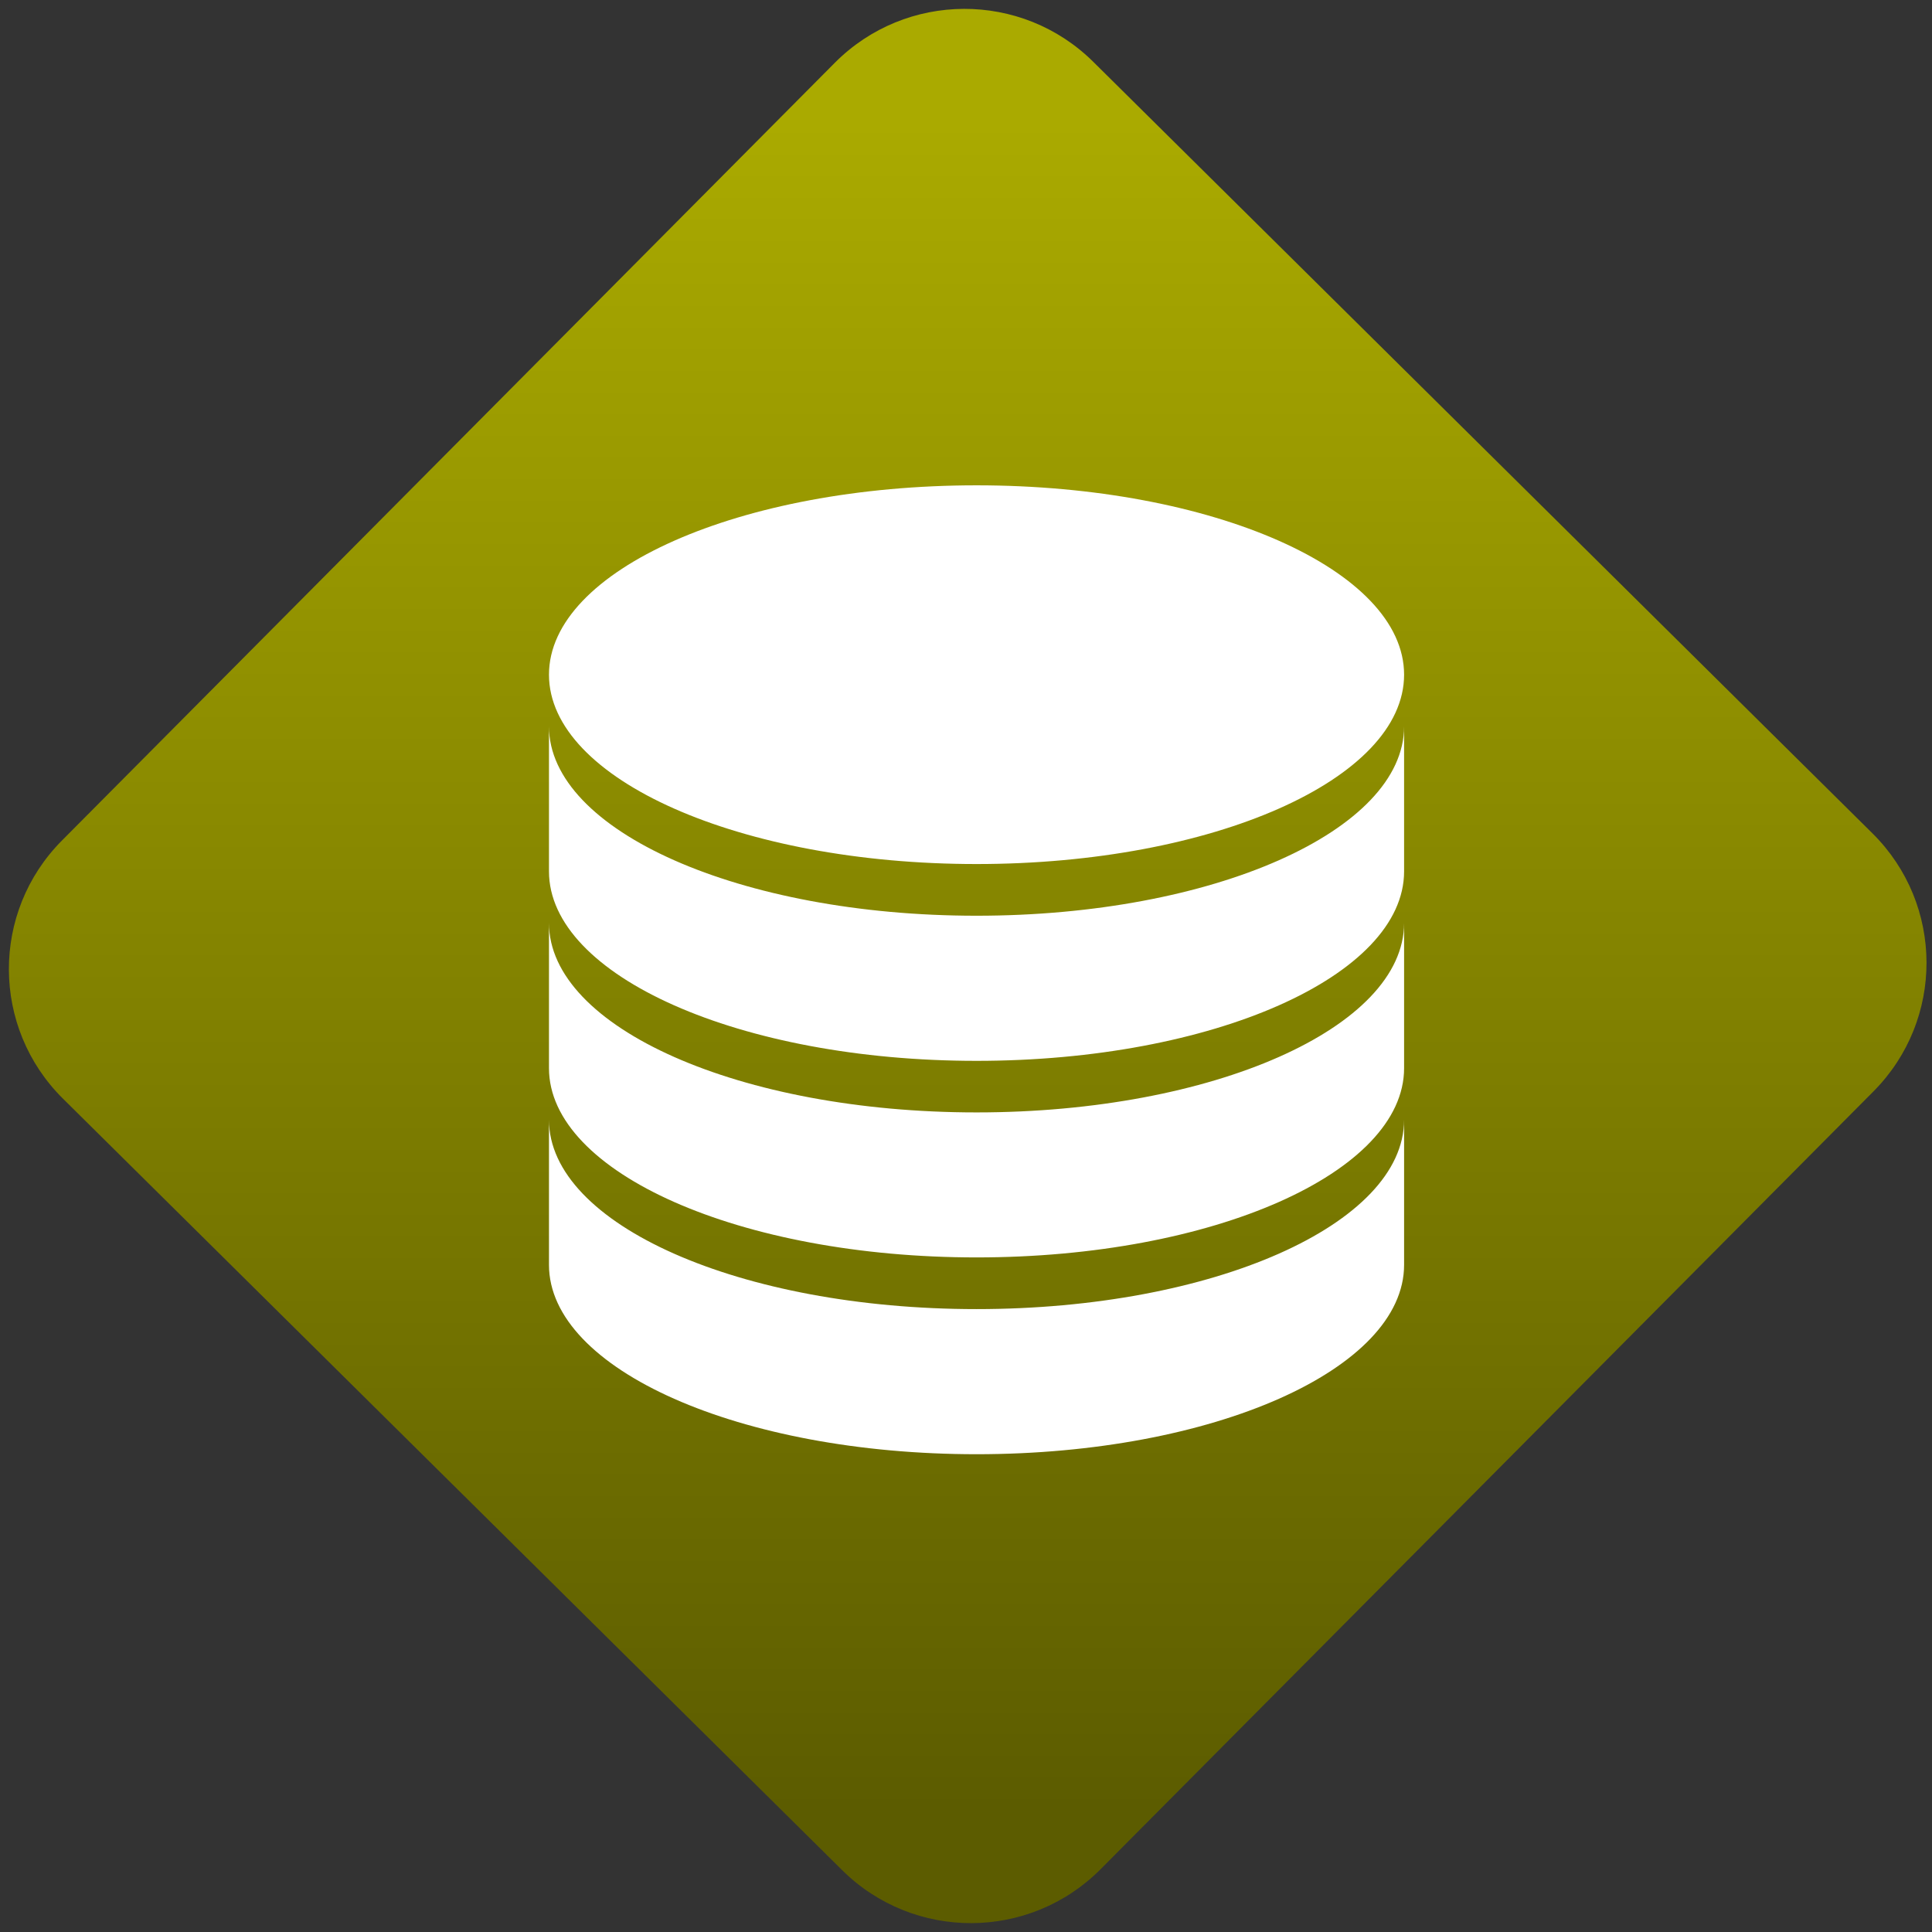<svg width="64" height="64" viewBox="0 0 64 64" version="1.1"><rect x="0" y="0" width="64" height="64" fill="#333333" stroke="none"/><defs><linearGradient id="linear-pattern-0" gradientUnits="userSpaceOnUse" x1="0" y1="0" x2="0" y2="1" gradientTransform="matrix(60, 0, 0, 56, 0, 4)"><stop offset="0" stop-color="#aaaa00" stop-opacity="1"/><stop offset="1" stop-color="#5c5c00" stop-opacity="1"/></linearGradient></defs><path fill="url(#linear-pattern-0)" fill-opacity="1" d="M 36.219 2.051 L 62.027 27.605 C 64.402 29.957 64.418 33.785 62.059 36.156 L 36.461 61.918 C 34.105 64.289 30.27 64.305 27.895 61.949 L 2.086 36.395 C -0.289 34.043 -0.305 30.215 2.051 27.844 L 27.652 2.082 C 30.008 -0.289 33.844 -0.305 36.219 2.051 Z M 36.219 2.051 " /><g transform="matrix(1.008,0,0,1.003,16.221,16.077)"><path fill-rule="nonzero" fill="rgb(100%, 100%, 100%)" fill-opacity="1" d="M 16 0 C 8.238 0 1.949 2.797 1.949 6.254 C 1.949 9.711 8.238 12.508 16 12.508 C 23.762 12.508 30.051 9.711 30.051 6.254 C 30.051 2.797 23.762 0 16 0 Z M 1.949 7.961 L 1.949 12.75 C 1.949 16.207 8.238 19.008 16 19.008 C 23.762 19.008 30.051 16.207 30.051 12.75 L 30.051 7.961 C 30.051 11.414 23.762 14.215 16 14.215 C 8.238 14.215 1.949 11.414 1.949 7.961 Z M 1.949 14.457 L 1.949 19.25 C 1.949 22.703 8.238 25.5 16 25.5 C 23.762 25.5 30.051 22.703 30.051 19.25 L 30.051 14.453 C 30.051 17.914 23.762 20.711 16 20.711 C 8.238 20.711 1.949 17.914 1.949 14.453 Z M 1.949 20.953 L 1.949 25.746 C 1.949 29.203 8.238 32 16 32 C 23.762 32 30.051 29.203 30.051 25.746 L 30.051 20.953 C 30.051 24.41 23.762 27.207 16 27.207 C 8.238 27.207 1.949 24.414 1.949 20.953 Z M 1.949 20.953 "/></g></svg>
